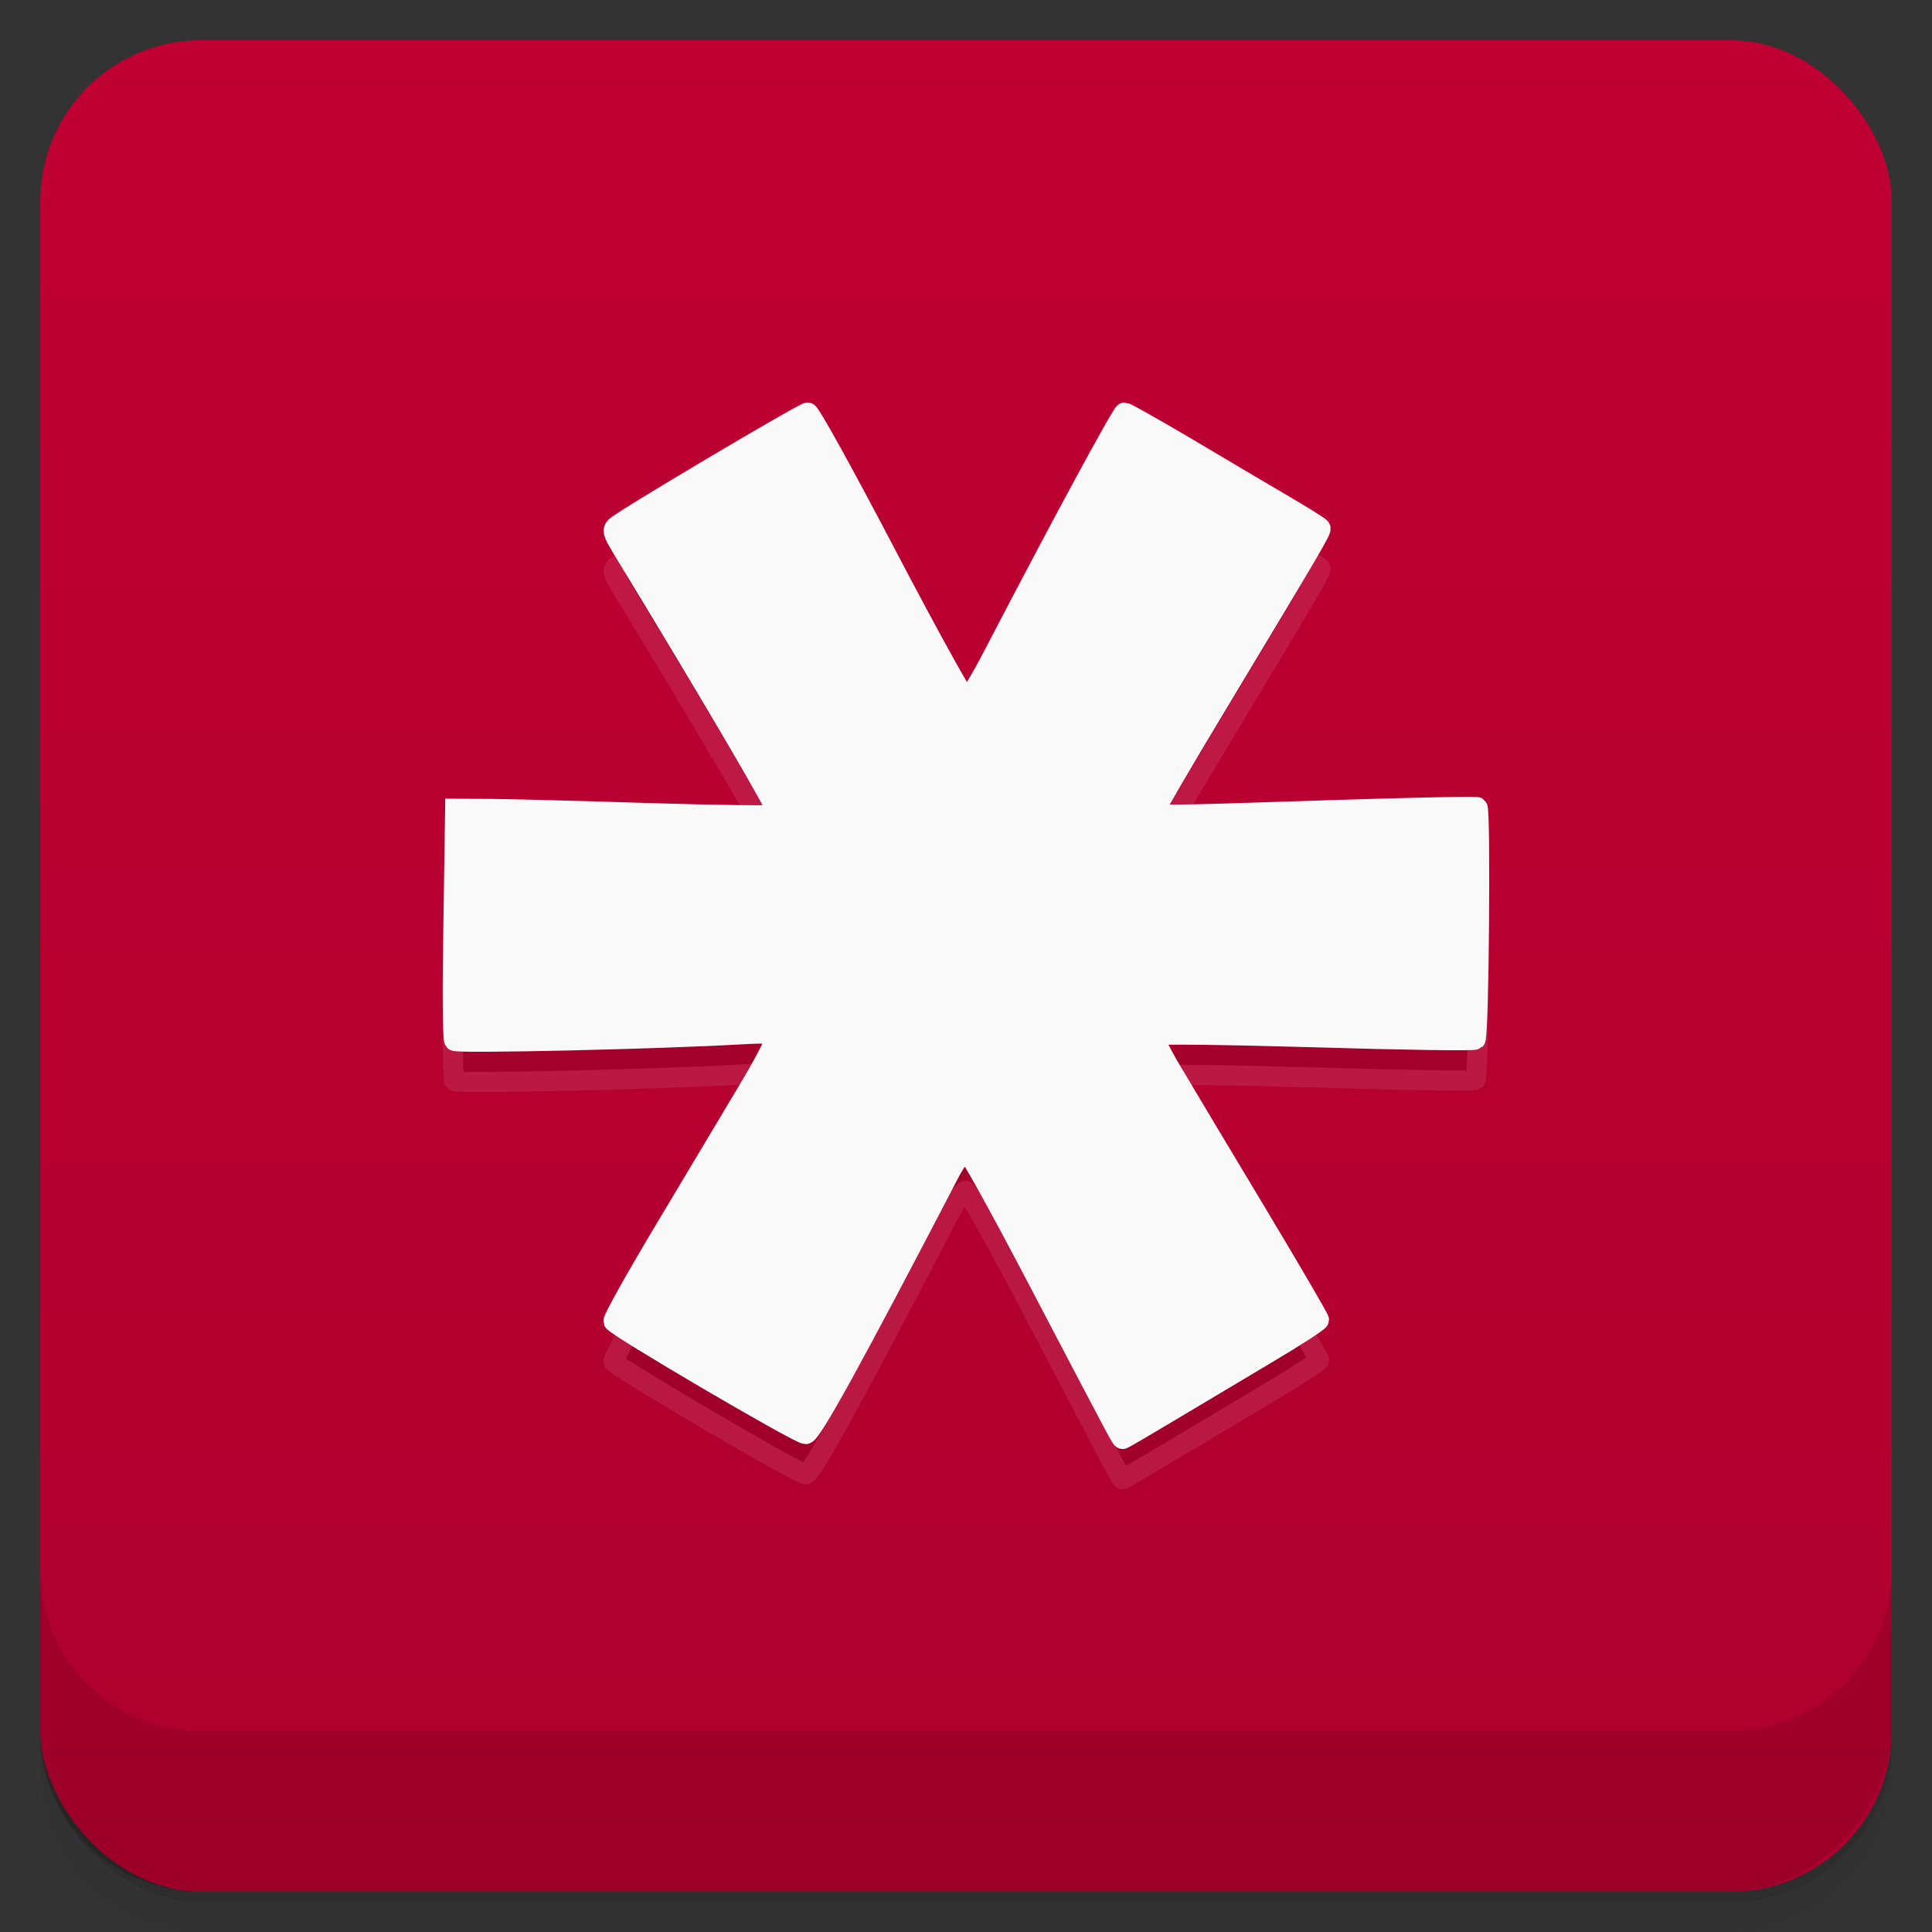 <svg viewBox="0 0 48 48" xmlns:xlink="http://www.w3.org/1999/xlink">
 <rect x="0" y="0" width="48" height="48" fill="#333333" stroke="none"/>
 <defs>
  <linearGradient id="0">
   <stop stop-opacity="0"/>
   <stop offset="1"/>
  </linearGradient>
  <linearGradient xlink:href="#0" id="1" gradientUnits="userSpaceOnUse" gradientTransform="translate(4e-7,-48)" y1="47" x2="0" y2="1"/>
  <clipPath id="2">
   <g transform="translate(0,-1004.362)">
    <rect rx="4" y="1005.36" x="1" height="46" width="46" fill="#1890d0"/>
   </g>
  </clipPath>
  <clipPath id="3">
   <g transform="translate(0,-1004.362)">
    <rect rx="4" y="1005.36" x="1" height="46" width="46" fill="#1890d0"/>
   </g>
  </clipPath>
 </defs>
 <g>
  <g transform="translate(0,-1004.362)">
   <path d="m 5,1006.362 c -2.216,0 -4,1.784 -4,4 l 0,37.25 c 0,2.216 1.784,4 4,4 l 38,0 c 2.216,0 4,-1.784 4,-4 l 0,-37.25 c 0,-2.216 -1.784,-4 -4,-4 l -38,0 z m -4,41.5 0,0.5 c 0,2.216 1.784,4 4,4 l 38,0 c 2.216,0 4,-1.784 4,-4 l 0,-0.5 c 0,2.216 -1.784,4 -4,4 l -38,0 c -2.216,0 -4,-1.784 -4,-4 z" opacity="0.02"/>
   <path d="m 1,1047.612 0,0.25 c 0,2.216 1.784,4 4,4 l 38,0 c 2.216,0 4,-1.784 4,-4 l 0,-0.25 c 0,2.216 -1.784,4 -4,4 l -38,0 c -2.216,0 -4,-1.784 -4,-4 z" opacity="0.05"/>
   <rect width="46" height="46" x="1" y="1005.61" rx="4" opacity="0.1"/>
  </g>
 </g>
 <g>
  <g transform="translate(0,-1004.362)">
   <rect rx="4" y="1005.36" x="1" height="46" width="46" fill="#c00033"/>
  </g>
 </g>
 <g>
  <rect transform="scale(1,-1)" width="46" height="46" x="1" y="-46.998" rx="4" opacity="0.1" fill="url(#1)"/>
 </g>
 <g>
  <g clip-path="url(#2)">
   <g opacity="0.1">
    <g>
     <path d="M 20.07 11.25 C 19.957 11.25 15.473 13.91 15.301 14.082 C 15.207 14.172 15.227 14.242 15.441 14.598 C 17.809 18.496 19.387 21.191 19.332 21.238 C 19.297 21.273 17.867 21.254 16.164 21.203 C 14.457 21.148 12.668 21.102 12.184 21.098 L 11.309 21.094 L 11.266 23.941 C 11.238 25.617 11.246 26.816 11.289 26.859 C 11.352 26.93 16.332 26.816 18.375 26.699 C 19.082 26.66 19.23 26.672 19.266 26.766 C 19.293 26.832 18.973 27.445 18.523 28.191 C 18.094 28.91 17.168 30.457 16.473 31.621 C 15.777 32.785 15.223 33.777 15.242 33.828 C 15.289 33.957 19.836 36.625 20.016 36.629 C 20.156 36.633 21.191 34.75 23.559 30.199 C 23.734 29.859 23.93 29.582 23.992 29.582 C 24.059 29.582 24.754 30.832 25.785 32.797 C 27.914 36.863 27.855 36.75 27.895 36.75 C 27.914 36.75 28.414 36.457 29.008 36.102 C 29.598 35.75 30.688 35.102 31.426 34.66 C 32.164 34.223 32.77 33.832 32.77 33.793 C 32.77 33.754 32.066 32.547 31.203 31.109 C 30.34 29.672 29.406 28.113 29.129 27.645 C 28.84 27.164 28.645 26.762 28.68 26.723 C 28.719 26.684 30.461 26.707 32.668 26.77 C 34.824 26.836 36.621 26.863 36.656 26.828 C 36.742 26.746 36.789 21.109 36.707 21.055 C 36.672 21.031 35.027 21.066 33.059 21.129 C 28.777 21.27 28.684 21.27 28.684 21.168 C 28.684 21.121 29.371 19.945 30.211 18.551 C 32.715 14.387 32.84 14.172 32.805 14.117 C 32.789 14.086 32.355 13.816 31.844 13.516 C 31.332 13.219 30.262 12.582 29.465 12.109 C 28.664 11.637 27.977 11.25 27.938 11.25 C 27.875 11.25 26.348 14.07 24.703 17.234 C 24.312 17.984 24.07 18.371 23.996 18.359 C 23.938 18.348 23.051 16.746 22.031 14.797 C 20.973 12.777 20.129 11.25 20.07 11.25 Z M 20.07 11.25 " stroke="#f9f9f9" stroke-width="0.5"/>
    </g>
   </g>
  </g>
 </g>
 <g>
  <g clip-path="url(#3)">
   <g transform="translate(0,-1)">
    <g>
     <path d="M 20.07 11.25 C 19.957 11.25 15.473 13.91 15.301 14.082 C 15.207 14.172 15.227 14.242 15.441 14.598 C 17.809 18.496 19.387 21.191 19.332 21.238 C 19.297 21.273 17.867 21.254 16.164 21.203 C 14.457 21.148 12.668 21.102 12.184 21.098 L 11.309 21.094 L 11.266 23.941 C 11.238 25.617 11.246 26.816 11.289 26.859 C 11.352 26.93 16.332 26.816 18.375 26.699 C 19.082 26.66 19.23 26.672 19.266 26.766 C 19.293 26.832 18.973 27.445 18.523 28.191 C 18.094 28.91 17.168 30.457 16.473 31.621 C 15.777 32.785 15.223 33.777 15.242 33.828 C 15.289 33.957 19.836 36.625 20.016 36.629 C 20.156 36.633 21.191 34.75 23.559 30.199 C 23.734 29.859 23.93 29.582 23.992 29.582 C 24.059 29.582 24.754 30.832 25.785 32.797 C 27.914 36.863 27.855 36.75 27.895 36.75 C 27.914 36.75 28.414 36.457 29.008 36.102 C 29.598 35.75 30.688 35.102 31.426 34.66 C 32.164 34.223 32.77 33.832 32.77 33.793 C 32.77 33.754 32.066 32.547 31.203 31.109 C 30.34 29.672 29.406 28.113 29.129 27.645 C 28.84 27.164 28.645 26.762 28.68 26.723 C 28.719 26.684 30.461 26.707 32.668 26.77 C 34.824 26.836 36.621 26.863 36.656 26.828 C 36.742 26.746 36.789 21.109 36.707 21.055 C 36.672 21.031 35.027 21.066 33.059 21.129 C 28.777 21.27 28.684 21.27 28.684 21.168 C 28.684 21.121 29.371 19.945 30.211 18.551 C 32.715 14.387 32.84 14.172 32.805 14.117 C 32.789 14.086 32.355 13.816 31.844 13.516 C 31.332 13.219 30.262 12.582 29.465 12.109 C 28.664 11.637 27.977 11.25 27.938 11.25 C 27.875 11.25 26.348 14.07 24.703 17.234 C 24.312 17.984 24.07 18.371 23.996 18.359 C 23.938 18.348 23.051 16.746 22.031 14.797 C 20.973 12.777 20.129 11.25 20.07 11.25 Z M 20.07 11.25 " fill="#f9f9f9" stroke="#f9f9f9" stroke-width="0.5"/>
    </g>
   </g>
  </g>
 </g>
 <g>
  <g transform="translate(0,-1004.362)">
   <path d="m 1,1043.362 0,4 c 0,2.216 1.784,4 4,4 l 38,0 c 2.216,0 4,-1.784 4,-4 l 0,-4 c 0,2.216 -1.784,4 -4,4 l -38,0 c -2.216,0 -4,-1.784 -4,-4 z" opacity="0.1"/>
  </g>
 </g>
</svg>
